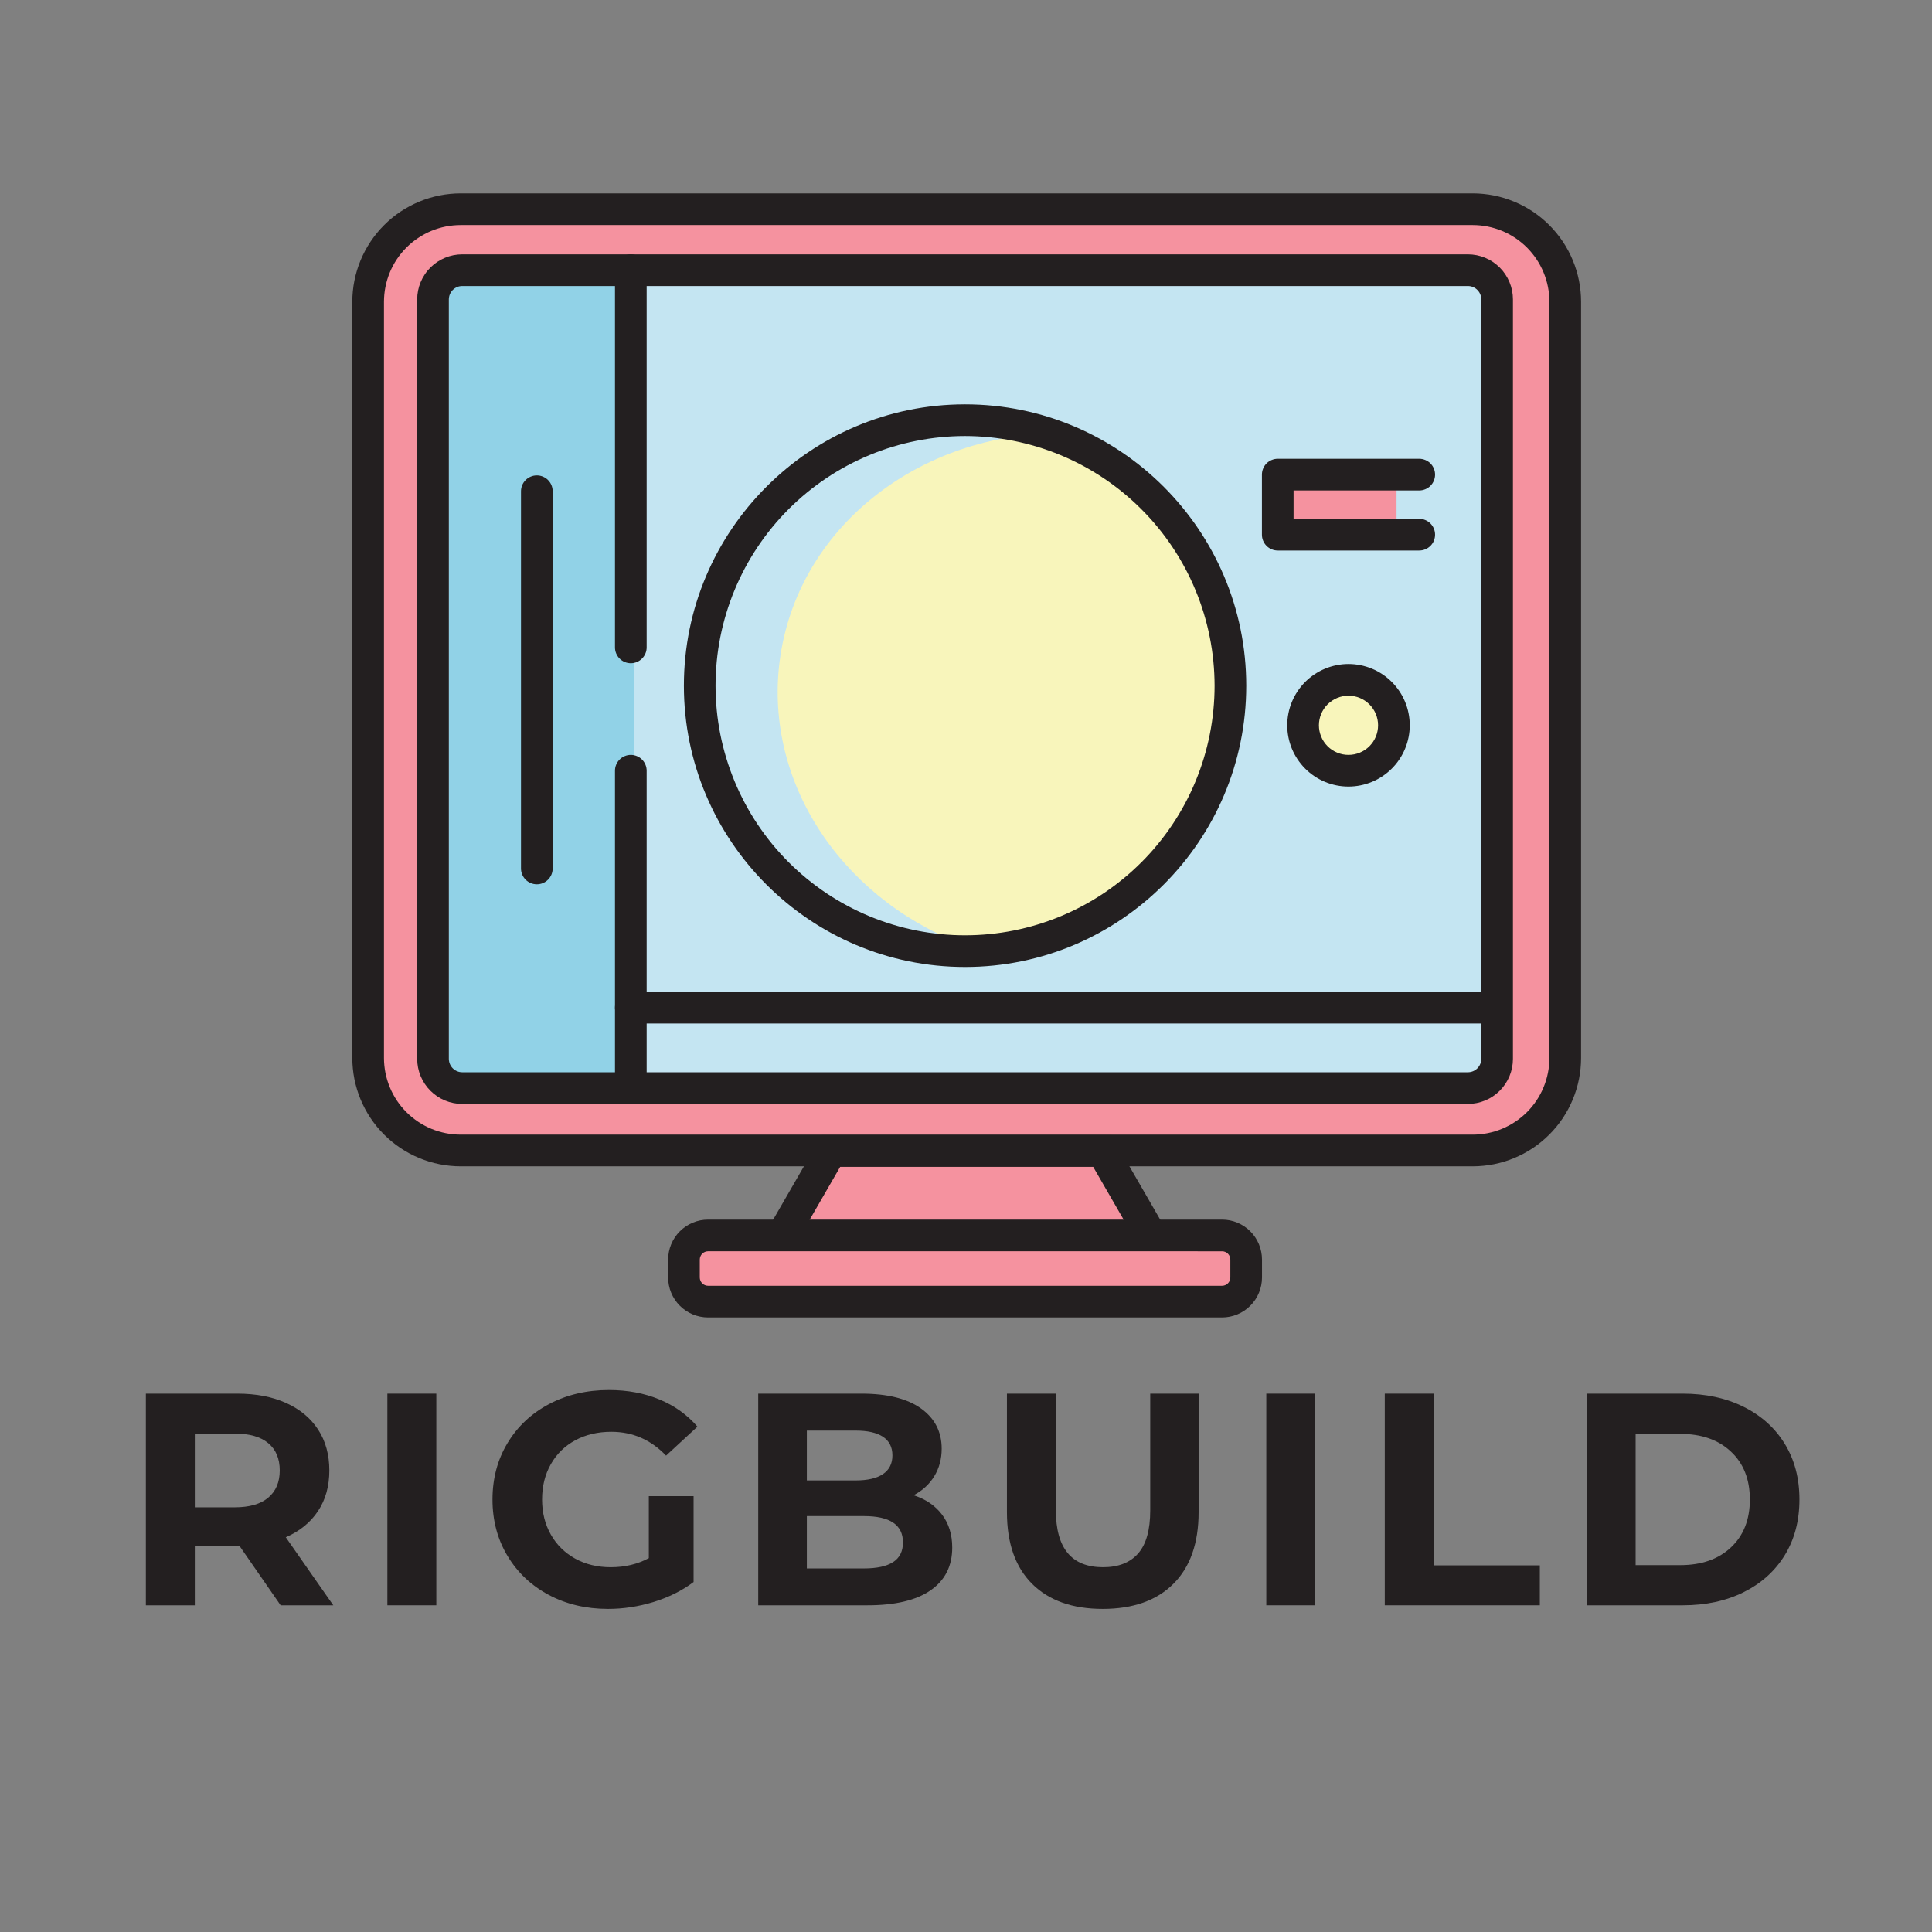 <svg xmlns="http://www.w3.org/2000/svg" xmlns:xlink="http://www.w3.org/1999/xlink" width="500" zoomAndPan="magnify" viewBox="0 0 375 375" height="500" preserveAspectRatio="xMidYMid meet" version="1.0"><rect x="0" y="0" width="375" height="375" fill="#808080" stroke="none"/><defs><g/><clipPath id="c18a590c90"><path d="M 68.383 37.5 L 306.883 37.5 L 306.883 227 L 68.383 227 Z M 68.383 37.5 " clip-rule="nonzero"/></clipPath><clipPath id="a911561e20"><path d="M 129 236 L 245 236 L 245 255.75 L 129 255.75 Z M 129 236 " clip-rule="nonzero"/></clipPath></defs><path fill="#f5929f" d="M 89.402 40.609 L 285.863 40.609 C 286.453 40.609 287.039 40.641 287.625 40.695 C 288.207 40.754 288.789 40.84 289.367 40.957 C 289.941 41.07 290.512 41.215 291.074 41.383 C 291.637 41.555 292.188 41.754 292.73 41.977 C 293.273 42.203 293.805 42.453 294.324 42.73 C 294.844 43.008 295.348 43.309 295.836 43.637 C 296.324 43.965 296.797 44.312 297.25 44.688 C 297.703 45.059 298.137 45.453 298.555 45.871 C 298.969 46.285 299.363 46.719 299.738 47.176 C 300.109 47.629 300.461 48.102 300.785 48.59 C 301.113 49.078 301.414 49.582 301.691 50.102 C 301.969 50.621 302.219 51.152 302.445 51.695 C 302.668 52.238 302.867 52.789 303.039 53.352 C 303.207 53.914 303.352 54.484 303.465 55.062 C 303.582 55.641 303.668 56.219 303.723 56.805 C 303.781 57.391 303.809 57.977 303.809 58.566 L 303.809 205.352 C 303.809 205.941 303.781 206.527 303.723 207.113 C 303.668 207.699 303.582 208.277 303.465 208.855 C 303.352 209.434 303.207 210.004 303.039 210.566 C 302.867 211.129 302.668 211.68 302.445 212.223 C 302.219 212.766 301.969 213.297 301.691 213.816 C 301.414 214.336 301.113 214.84 300.785 215.328 C 300.461 215.816 300.109 216.289 299.738 216.742 C 299.363 217.199 298.969 217.633 298.555 218.051 C 298.137 218.465 297.703 218.859 297.25 219.23 C 296.797 219.605 296.324 219.957 295.836 220.281 C 295.348 220.609 294.844 220.91 294.324 221.188 C 293.805 221.465 293.273 221.715 292.73 221.941 C 292.188 222.168 291.637 222.363 291.074 222.535 C 290.512 222.707 289.941 222.848 289.367 222.961 C 288.789 223.078 288.207 223.164 287.625 223.223 C 287.039 223.277 286.453 223.309 285.863 223.309 L 89.402 223.309 C 88.812 223.309 88.227 223.277 87.645 223.223 C 87.059 223.164 86.477 223.078 85.902 222.961 C 85.324 222.848 84.754 222.707 84.191 222.535 C 83.629 222.363 83.078 222.168 82.535 221.941 C 81.992 221.715 81.461 221.465 80.941 221.188 C 80.422 220.91 79.922 220.609 79.43 220.281 C 78.941 219.957 78.473 219.605 78.016 219.23 C 77.562 218.859 77.129 218.465 76.711 218.051 C 76.297 217.633 75.902 217.199 75.531 216.742 C 75.156 216.289 74.809 215.816 74.48 215.328 C 74.152 214.84 73.852 214.336 73.574 213.816 C 73.297 213.297 73.047 212.766 72.82 212.223 C 72.598 211.68 72.398 211.129 72.23 210.566 C 72.059 210.004 71.914 209.434 71.801 208.855 C 71.688 208.277 71.602 207.699 71.543 207.113 C 71.484 206.527 71.457 205.941 71.457 205.352 L 71.457 58.566 C 71.457 57.977 71.484 57.391 71.543 56.805 C 71.602 56.219 71.688 55.641 71.801 55.062 C 71.914 54.484 72.059 53.914 72.23 53.352 C 72.398 52.789 72.598 52.238 72.82 51.695 C 73.047 51.152 73.297 50.621 73.574 50.102 C 73.852 49.582 74.152 49.078 74.48 48.59 C 74.809 48.102 75.156 47.629 75.531 47.176 C 75.902 46.719 76.297 46.285 76.711 45.871 C 77.129 45.453 77.562 45.059 78.016 44.688 C 78.473 44.312 78.941 43.965 79.43 43.637 C 79.922 43.309 80.422 43.008 80.941 42.73 C 81.461 42.453 81.992 42.203 82.535 41.977 C 83.078 41.754 83.629 41.555 84.191 41.383 C 84.754 41.215 85.324 41.07 85.902 40.957 C 86.477 40.84 87.059 40.754 87.645 40.695 C 88.227 40.641 88.812 40.609 89.402 40.609 Z M 89.402 40.609 " fill-opacity="1" fill-rule="nonzero"/><g clip-path="url(#c18a590c90)"><path fill="#231f20" d="M 285.867 226.383 L 89.402 226.383 C 88.715 226.383 88.027 226.348 87.344 226.277 C 86.656 226.211 85.977 226.109 85.305 225.973 C 84.629 225.84 83.961 225.672 83.305 225.473 C 82.645 225.27 81.996 225.039 81.363 224.773 C 80.727 224.512 80.105 224.215 79.5 223.891 C 78.891 223.566 78.301 223.215 77.73 222.832 C 77.156 222.449 76.605 222.039 76.074 221.602 C 75.543 221.164 75.031 220.703 74.547 220.215 C 74.059 219.73 73.598 219.219 73.16 218.688 C 72.727 218.156 72.316 217.602 71.934 217.031 C 71.551 216.457 71.195 215.867 70.871 215.262 C 70.547 214.652 70.254 214.031 69.988 213.398 C 69.727 212.762 69.492 212.113 69.293 211.453 C 69.094 210.797 68.926 210.129 68.789 209.453 C 68.656 208.777 68.555 208.098 68.488 207.414 C 68.418 206.727 68.383 206.043 68.383 205.352 L 68.383 58.566 C 68.383 57.879 68.418 57.191 68.488 56.504 C 68.555 55.82 68.656 55.141 68.789 54.465 C 68.926 53.789 69.094 53.121 69.293 52.465 C 69.492 51.805 69.727 51.156 69.988 50.523 C 70.254 49.887 70.547 49.266 70.871 48.656 C 71.195 48.051 71.551 47.461 71.934 46.887 C 72.316 46.316 72.727 45.762 73.16 45.23 C 73.598 44.699 74.059 44.191 74.547 43.703 C 75.031 43.215 75.543 42.754 76.074 42.316 C 76.605 41.879 77.156 41.469 77.73 41.086 C 78.301 40.703 78.891 40.352 79.5 40.027 C 80.105 39.703 80.727 39.406 81.363 39.145 C 81.996 38.879 82.645 38.648 83.305 38.445 C 83.961 38.246 84.629 38.078 85.305 37.945 C 85.977 37.809 86.656 37.707 87.344 37.641 C 88.027 37.57 88.715 37.535 89.402 37.535 L 285.867 37.535 C 286.555 37.535 287.242 37.57 287.926 37.641 C 288.609 37.707 289.289 37.809 289.965 37.945 C 290.641 38.078 291.305 38.246 291.965 38.445 C 292.621 38.648 293.27 38.879 293.906 39.145 C 294.543 39.406 295.164 39.703 295.77 40.027 C 296.375 40.352 296.965 40.703 297.539 41.086 C 298.109 41.469 298.66 41.879 299.195 42.316 C 299.727 42.754 300.234 43.215 300.723 43.703 C 301.207 44.191 301.668 44.699 302.105 45.23 C 302.543 45.762 302.953 46.316 303.336 46.887 C 303.719 47.461 304.07 48.051 304.395 48.656 C 304.719 49.266 305.016 49.887 305.277 50.523 C 305.543 51.156 305.773 51.805 305.973 52.465 C 306.176 53.121 306.34 53.789 306.477 54.465 C 306.609 55.141 306.711 55.82 306.781 56.504 C 306.848 57.191 306.883 57.879 306.883 58.566 L 306.883 205.352 C 306.883 206.043 306.848 206.727 306.781 207.414 C 306.711 208.098 306.609 208.777 306.477 209.453 C 306.34 210.129 306.176 210.797 305.973 211.453 C 305.773 212.113 305.543 212.762 305.277 213.398 C 305.016 214.031 304.719 214.652 304.395 215.262 C 304.07 215.867 303.719 216.457 303.336 217.031 C 302.953 217.602 302.543 218.156 302.105 218.688 C 301.668 219.219 301.207 219.73 300.723 220.215 C 300.234 220.703 299.727 221.164 299.195 221.602 C 298.66 222.039 298.109 222.449 297.539 222.832 C 296.965 223.215 296.375 223.566 295.77 223.891 C 295.164 224.215 294.543 224.512 293.906 224.773 C 293.27 225.039 292.621 225.27 291.965 225.473 C 291.305 225.672 290.641 225.84 289.965 225.973 C 289.289 226.109 288.609 226.211 287.926 226.277 C 287.242 226.348 286.555 226.383 285.867 226.383 Z M 89.402 43.684 C 88.426 43.688 87.457 43.781 86.5 43.973 C 85.543 44.164 84.613 44.449 83.711 44.82 C 82.812 45.195 81.953 45.656 81.145 46.199 C 80.332 46.742 79.582 47.359 78.891 48.047 C 78.199 48.738 77.582 49.492 77.039 50.301 C 76.496 51.113 76.039 51.973 75.664 52.875 C 75.293 53.777 75.008 54.707 74.816 55.664 C 74.625 56.621 74.531 57.59 74.527 58.566 L 74.527 205.352 C 74.531 206.328 74.625 207.297 74.816 208.254 C 75.008 209.211 75.293 210.141 75.664 211.043 C 76.039 211.945 76.496 212.805 77.039 213.617 C 77.582 214.43 78.199 215.18 78.891 215.871 C 79.582 216.562 80.332 217.176 81.145 217.719 C 81.953 218.262 82.812 218.723 83.711 219.098 C 84.613 219.469 85.543 219.754 86.5 219.945 C 87.457 220.137 88.426 220.23 89.402 220.234 L 285.867 220.234 C 286.844 220.23 287.809 220.137 288.766 219.945 C 289.723 219.754 290.652 219.469 291.555 219.098 C 292.457 218.723 293.312 218.262 294.125 217.719 C 294.938 217.176 295.688 216.562 296.379 215.871 C 297.066 215.18 297.684 214.43 298.227 213.617 C 298.77 212.805 299.227 211.945 299.602 211.043 C 299.977 210.141 300.258 209.211 300.449 208.254 C 300.641 207.297 300.738 206.328 300.738 205.352 L 300.738 58.566 C 300.738 57.59 300.641 56.621 300.449 55.664 C 300.258 54.707 299.977 53.777 299.602 52.875 C 299.227 51.973 298.77 51.113 298.227 50.301 C 297.684 49.492 297.066 48.738 296.379 48.047 C 295.688 47.359 294.938 46.742 294.125 46.199 C 293.312 45.656 292.457 45.195 291.555 44.82 C 290.652 44.449 289.723 44.164 288.766 43.973 C 287.809 43.781 286.844 43.688 285.867 43.684 Z M 89.402 43.684 " fill-opacity="1" fill-rule="nonzero"/></g><path fill="#c4e5f2" d="M 89.719 52.441 L 284.922 52.441 C 285.293 52.441 285.66 52.477 286.027 52.551 C 286.391 52.625 286.746 52.73 287.09 52.875 C 287.434 53.016 287.758 53.191 288.07 53.398 C 288.379 53.605 288.664 53.84 288.926 54.102 C 289.191 54.367 289.426 54.652 289.633 54.961 C 289.84 55.27 290.012 55.598 290.156 55.941 C 290.297 56.285 290.406 56.641 290.477 57.004 C 290.551 57.371 290.586 57.738 290.586 58.113 L 290.586 205.531 C 290.586 205.902 290.551 206.27 290.477 206.637 C 290.406 207 290.297 207.355 290.156 207.699 C 290.012 208.043 289.84 208.371 289.633 208.68 C 289.426 208.988 289.191 209.277 288.926 209.539 C 288.664 209.801 288.379 210.035 288.07 210.242 C 287.758 210.449 287.434 210.625 287.09 210.77 C 286.746 210.91 286.391 211.02 286.027 211.09 C 285.66 211.164 285.293 211.199 284.922 211.199 L 89.719 211.199 C 89.344 211.199 88.977 211.164 88.609 211.09 C 88.246 211.02 87.891 210.91 87.547 210.77 C 87.203 210.625 86.879 210.449 86.566 210.242 C 86.258 210.035 85.973 209.801 85.711 209.539 C 85.445 209.277 85.211 208.988 85.004 208.68 C 84.797 208.371 84.625 208.043 84.48 207.699 C 84.34 207.355 84.23 207 84.16 206.637 C 84.086 206.27 84.051 205.902 84.051 205.531 L 84.051 58.113 C 84.051 57.738 84.086 57.371 84.16 57.004 C 84.23 56.641 84.34 56.285 84.48 55.941 C 84.625 55.598 84.797 55.27 85.004 54.961 C 85.211 54.652 85.445 54.367 85.711 54.102 C 85.973 53.84 86.258 53.605 86.566 53.398 C 86.879 53.191 87.203 53.016 87.547 52.875 C 87.891 52.73 88.246 52.625 88.609 52.551 C 88.977 52.477 89.344 52.441 89.719 52.441 Z M 89.719 52.441 " fill-opacity="1" fill-rule="nonzero"/><path fill="#91d2e7" d="M 87.121 52.441 L 123.09 52.441 L 123.09 210.707 L 87.121 210.707 Z M 87.121 52.441 " fill-opacity="1" fill-rule="nonzero"/><path fill="#231f20" d="M 284.922 214.273 L 89.715 214.273 C 89.145 214.273 88.574 214.215 88.012 214.102 C 87.449 213.992 86.902 213.824 86.375 213.605 C 85.844 213.387 85.34 213.117 84.863 212.797 C 84.387 212.477 83.945 212.113 83.539 211.707 C 83.133 211.305 82.77 210.863 82.453 210.383 C 82.133 209.906 81.863 209.402 81.645 208.875 C 81.426 208.344 81.258 207.797 81.145 207.234 C 81.035 206.672 80.977 206.102 80.977 205.527 L 80.977 58.113 C 80.977 57.539 81.035 56.969 81.145 56.406 C 81.258 55.844 81.426 55.297 81.645 54.766 C 81.863 54.238 82.133 53.734 82.453 53.258 C 82.77 52.777 83.133 52.336 83.539 51.93 C 83.945 51.527 84.387 51.164 84.863 50.844 C 85.34 50.523 85.844 50.254 86.375 50.035 C 86.902 49.816 87.449 49.648 88.012 49.535 C 88.574 49.426 89.145 49.367 89.715 49.367 L 284.922 49.367 C 285.496 49.367 286.062 49.426 286.625 49.535 C 287.188 49.648 287.734 49.816 288.266 50.035 C 288.793 50.254 289.297 50.523 289.773 50.844 C 290.25 51.164 290.691 51.527 291.098 51.93 C 291.504 52.336 291.867 52.777 292.184 53.258 C 292.504 53.734 292.773 54.238 292.992 54.766 C 293.211 55.297 293.379 55.844 293.492 56.406 C 293.602 56.969 293.66 57.539 293.66 58.113 L 293.66 205.527 C 293.66 206.102 293.602 206.672 293.492 207.234 C 293.379 207.797 293.211 208.344 292.992 208.875 C 292.773 209.402 292.504 209.906 292.184 210.387 C 291.867 210.863 291.504 211.305 291.098 211.711 C 290.691 212.113 290.25 212.477 289.773 212.797 C 289.297 213.117 288.793 213.387 288.262 213.605 C 287.734 213.824 287.188 213.992 286.625 214.102 C 286.062 214.215 285.492 214.273 284.922 214.273 Z M 89.715 55.516 C 89.371 55.516 89.043 55.582 88.723 55.715 C 88.406 55.848 88.125 56.035 87.883 56.277 C 87.641 56.52 87.453 56.801 87.32 57.117 C 87.188 57.438 87.121 57.77 87.121 58.113 L 87.121 205.527 C 87.121 205.875 87.188 206.203 87.32 206.523 C 87.453 206.84 87.641 207.121 87.883 207.363 C 88.125 207.605 88.406 207.793 88.723 207.926 C 89.043 208.059 89.371 208.125 89.715 208.125 L 284.922 208.125 C 285.266 208.125 285.594 208.059 285.914 207.926 C 286.23 207.793 286.512 207.605 286.754 207.363 C 286.996 207.121 287.184 206.84 287.316 206.52 C 287.449 206.203 287.516 205.871 287.516 205.527 L 287.516 58.113 C 287.516 57.77 287.449 57.438 287.316 57.117 C 287.184 56.801 286.996 56.52 286.754 56.277 C 286.512 56.035 286.23 55.848 285.914 55.715 C 285.594 55.582 285.266 55.516 284.922 55.516 Z M 89.715 55.516 " fill-opacity="1" fill-rule="nonzero"/><path fill="#231f20" d="M 122.441 128.734 C 122.035 128.734 121.641 128.656 121.266 128.5 C 120.891 128.344 120.559 128.121 120.27 127.832 C 119.98 127.547 119.758 127.211 119.602 126.836 C 119.445 126.461 119.367 126.066 119.367 125.66 L 119.367 52.441 C 119.367 52.035 119.445 51.641 119.602 51.266 C 119.758 50.887 119.98 50.555 120.27 50.27 C 120.559 49.98 120.891 49.758 121.266 49.602 C 121.641 49.445 122.035 49.367 122.441 49.367 C 122.848 49.367 123.242 49.445 123.617 49.602 C 123.992 49.758 124.324 49.98 124.613 50.27 C 124.902 50.555 125.125 50.887 125.281 51.266 C 125.438 51.641 125.516 52.035 125.516 52.441 L 125.516 125.66 C 125.516 126.066 125.438 126.461 125.281 126.836 C 125.125 127.211 124.902 127.547 124.613 127.832 C 124.324 128.121 123.992 128.344 123.617 128.5 C 123.242 128.656 122.848 128.734 122.441 128.734 Z M 122.441 128.734 " fill-opacity="1" fill-rule="nonzero"/><path fill="#231f20" d="M 122.441 213.891 C 122.035 213.891 121.641 213.812 121.266 213.656 C 120.891 213.5 120.559 213.277 120.27 212.988 C 119.98 212.699 119.758 212.367 119.602 211.992 C 119.445 211.613 119.367 211.223 119.367 210.812 L 119.367 149.598 C 119.367 149.188 119.445 148.797 119.602 148.418 C 119.758 148.043 119.98 147.711 120.27 147.422 C 120.559 147.133 120.891 146.91 121.266 146.758 C 121.641 146.602 122.035 146.523 122.441 146.523 C 122.848 146.523 123.242 146.602 123.617 146.758 C 123.992 146.91 124.324 147.133 124.613 147.422 C 124.902 147.711 125.125 148.043 125.281 148.418 C 125.438 148.797 125.516 149.188 125.516 149.598 L 125.516 210.812 C 125.516 211.223 125.438 211.613 125.281 211.992 C 125.125 212.367 124.902 212.699 124.613 212.988 C 124.324 213.277 123.992 213.5 123.617 213.656 C 123.242 213.812 122.848 213.891 122.441 213.891 Z M 122.441 213.891 " fill-opacity="1" fill-rule="nonzero"/><path fill="#231f20" d="M 104.199 171.641 C 103.793 171.641 103.398 171.566 103.023 171.41 C 102.648 171.254 102.316 171.031 102.027 170.742 C 101.738 170.453 101.516 170.121 101.359 169.746 C 101.203 169.367 101.125 168.977 101.125 168.566 L 101.125 95.352 C 101.125 94.941 101.203 94.551 101.359 94.176 C 101.516 93.797 101.738 93.465 102.027 93.176 C 102.316 92.887 102.648 92.668 103.023 92.512 C 103.398 92.355 103.793 92.277 104.199 92.277 C 104.605 92.277 105 92.355 105.375 92.512 C 105.754 92.668 106.086 92.887 106.371 93.176 C 106.66 93.465 106.883 93.797 107.039 94.176 C 107.195 94.551 107.273 94.941 107.273 95.352 L 107.273 168.566 C 107.273 168.977 107.195 169.367 107.039 169.746 C 106.883 170.121 106.66 170.453 106.371 170.742 C 106.086 171.031 105.754 171.254 105.375 171.41 C 105 171.566 104.605 171.641 104.199 171.641 Z M 104.199 171.641 " fill-opacity="1" fill-rule="nonzero"/><path fill="#f8f5bb" d="M 238.82 133.09 C 238.82 134.777 238.738 136.461 238.574 138.141 C 238.41 139.82 238.16 141.484 237.832 143.141 C 237.504 144.797 237.094 146.43 236.605 148.047 C 236.113 149.66 235.547 151.25 234.902 152.809 C 234.258 154.367 233.535 155.891 232.742 157.379 C 231.945 158.867 231.078 160.312 230.141 161.715 C 229.203 163.121 228.203 164.473 227.133 165.777 C 226.062 167.082 224.93 168.332 223.738 169.523 C 222.543 170.719 221.297 171.852 219.992 172.922 C 218.688 173.992 217.336 174.996 215.934 175.934 C 214.531 176.871 213.086 177.738 211.598 178.531 C 210.109 179.328 208.586 180.051 207.027 180.695 C 205.469 181.34 203.883 181.91 202.27 182.398 C 200.656 182.887 199.02 183.297 197.367 183.629 C 195.711 183.957 194.047 184.203 192.367 184.367 C 190.688 184.535 189.004 184.617 187.316 184.617 C 185.633 184.617 183.949 184.535 182.27 184.367 C 180.59 184.203 178.926 183.957 177.27 183.629 C 175.617 183.297 173.98 182.887 172.367 182.398 C 170.754 181.91 169.168 181.34 167.609 180.695 C 166.051 180.051 164.527 179.328 163.039 178.531 C 161.551 177.738 160.105 176.871 158.703 175.934 C 157.301 174.996 155.949 173.992 154.645 172.922 C 153.34 171.852 152.094 170.719 150.898 169.523 C 149.707 168.332 148.574 167.082 147.504 165.777 C 146.434 164.473 145.43 163.121 144.496 161.715 C 143.559 160.312 142.691 158.867 141.895 157.379 C 141.102 155.891 140.379 154.367 139.734 152.809 C 139.09 151.25 138.523 149.66 138.031 148.047 C 137.543 146.43 137.133 144.797 136.805 143.141 C 136.477 141.484 136.227 139.82 136.062 138.141 C 135.898 136.461 135.816 134.777 135.816 133.09 C 135.816 131.402 135.898 129.719 136.062 128.039 C 136.227 126.359 136.477 124.691 136.805 123.035 C 137.133 121.379 137.543 119.746 138.031 118.129 C 138.523 116.516 139.09 114.93 139.734 113.371 C 140.379 111.809 141.102 110.285 141.895 108.797 C 142.691 107.309 143.559 105.863 144.496 104.461 C 145.43 103.059 146.434 101.703 147.504 100.398 C 148.574 99.094 149.707 97.848 150.898 96.652 C 152.094 95.461 153.34 94.328 154.645 93.258 C 155.949 92.188 157.301 91.184 158.703 90.246 C 160.105 89.305 161.551 88.441 163.039 87.645 C 164.527 86.848 166.051 86.129 167.609 85.484 C 169.168 84.836 170.754 84.27 172.367 83.777 C 173.98 83.289 175.617 82.879 177.27 82.551 C 178.926 82.223 180.59 81.973 182.27 81.809 C 183.949 81.645 185.633 81.559 187.316 81.559 C 189.004 81.559 190.688 81.645 192.367 81.809 C 194.047 81.973 195.711 82.223 197.367 82.551 C 199.02 82.879 200.656 83.289 202.27 83.777 C 203.883 84.27 205.469 84.836 207.027 85.484 C 208.586 86.129 210.109 86.848 211.598 87.645 C 213.086 88.441 214.531 89.309 215.934 90.246 C 217.336 91.184 218.688 92.188 219.992 93.258 C 221.297 94.328 222.543 95.461 223.738 96.652 C 224.93 97.848 226.062 99.094 227.133 100.398 C 228.203 101.703 229.203 103.059 230.141 104.461 C 231.078 105.863 231.945 107.309 232.742 108.797 C 233.535 110.285 234.258 111.809 234.902 113.371 C 235.547 114.93 236.113 116.516 236.605 118.129 C 237.094 119.746 237.504 121.379 237.832 123.035 C 238.16 124.691 238.41 126.359 238.574 128.039 C 238.738 129.719 238.82 131.402 238.82 133.09 Z M 238.82 133.09 " fill-opacity="1" fill-rule="nonzero"/><path fill="#c4e5f2" d="M 151.484 127.234 C 155.398 101.488 179.617 83.395 207.391 84.113 C 206.52 83.742 205.641 83.398 204.75 83.078 C 203.859 82.758 202.961 82.465 202.059 82.195 C 201.152 81.922 200.238 81.676 199.32 81.457 C 198.398 81.238 197.477 81.043 196.547 80.871 C 195.617 80.703 194.68 80.559 193.742 80.441 C 192.805 80.324 191.867 80.23 190.922 80.164 C 189.98 80.098 189.035 80.059 188.09 80.043 C 187.145 80.031 186.199 80.043 185.254 80.082 C 184.312 80.117 183.367 80.184 182.426 80.273 C 181.488 80.363 180.547 80.477 179.613 80.617 C 178.68 80.762 177.75 80.926 176.824 81.121 C 175.898 81.312 174.98 81.531 174.066 81.773 C 173.152 82.016 172.246 82.285 171.348 82.578 C 170.449 82.871 169.559 83.191 168.676 83.531 C 167.797 83.875 166.926 84.242 166.062 84.629 C 165.203 85.02 164.352 85.434 163.516 85.871 C 162.676 86.309 161.852 86.77 161.039 87.25 C 160.227 87.734 159.426 88.238 158.641 88.766 C 157.855 89.293 157.086 89.84 156.332 90.406 C 155.574 90.977 154.836 91.566 154.113 92.176 C 153.391 92.785 152.688 93.414 151.996 94.062 C 151.309 94.711 150.641 95.379 149.988 96.062 C 149.336 96.75 148.707 97.453 148.094 98.172 C 147.48 98.891 146.887 99.629 146.316 100.383 C 145.742 101.133 145.191 101.902 144.664 102.688 C 144.133 103.469 143.625 104.266 143.137 105.078 C 142.652 105.887 142.188 106.711 141.75 107.551 C 141.309 108.387 140.891 109.234 140.496 110.094 C 140.102 110.953 139.734 111.824 139.387 112.703 C 139.039 113.582 138.719 114.473 138.422 115.371 C 138.125 116.266 137.852 117.172 137.605 118.086 C 137.355 119 137.137 119.918 136.938 120.844 C 136.742 121.766 136.57 122.695 136.426 123.633 C 136.277 124.566 136.16 125.504 136.066 126.445 C 135.973 127.387 135.902 128.328 135.859 129.273 C 135.816 130.219 135.801 131.164 135.812 132.109 C 135.82 133.055 135.859 134 135.918 134.941 C 135.98 135.887 136.07 136.828 136.184 137.766 C 136.297 138.707 136.434 139.641 136.602 140.57 C 136.766 141.504 136.957 142.43 137.172 143.352 C 137.387 144.27 137.629 145.184 137.895 146.094 C 138.16 147 138.453 147.898 138.77 148.789 C 139.086 149.68 139.426 150.562 139.789 151.438 C 140.152 152.309 140.543 153.172 140.953 154.023 C 141.363 154.875 141.801 155.711 142.258 156.539 C 142.715 157.367 143.195 158.18 143.699 158.984 C 144.203 159.785 144.727 160.57 145.273 161.34 C 145.816 162.113 146.387 162.871 146.973 163.609 C 147.559 164.352 148.168 165.074 148.797 165.781 C 149.422 166.488 150.07 167.18 150.734 167.852 C 151.402 168.523 152.082 169.176 152.785 169.809 C 153.488 170.445 154.203 171.059 154.941 171.652 C 155.676 172.246 156.426 172.82 157.191 173.375 C 157.961 173.926 158.742 174.457 159.535 174.969 C 160.332 175.48 161.141 175.965 161.965 176.434 C 162.789 176.898 163.625 177.34 164.469 177.758 C 165.316 178.18 166.176 178.574 167.043 178.949 C 167.914 179.32 168.793 179.668 169.68 179.992 C 170.57 180.316 171.465 180.613 172.371 180.891 C 173.273 181.164 174.184 181.414 175.105 181.637 C 176.023 181.859 176.945 182.059 177.875 182.234 C 178.805 182.406 179.738 182.555 180.676 182.676 C 181.613 182.797 182.551 182.895 183.496 182.965 C 184.438 183.035 185.383 183.078 186.328 183.098 C 162.84 173.863 147.863 151.094 151.484 127.234 Z M 151.484 127.234 " fill-opacity="1" fill-rule="nonzero"/><path fill="#231f20" d="M 187.316 187.691 C 157.223 187.691 132.742 163.195 132.742 133.09 C 132.742 102.98 157.223 78.484 187.316 78.484 C 217.41 78.484 241.895 102.98 241.895 133.09 C 241.895 163.195 217.41 187.691 187.316 187.691 Z M 187.316 84.633 C 185.73 84.633 184.148 84.711 182.57 84.867 C 180.992 85.023 179.426 85.254 177.871 85.566 C 176.312 85.875 174.777 86.262 173.258 86.719 C 171.742 87.18 170.25 87.715 168.785 88.324 C 167.32 88.93 165.887 89.609 164.488 90.355 C 163.09 91.105 161.73 91.918 160.41 92.801 C 159.094 93.684 157.82 94.625 156.594 95.633 C 155.367 96.641 154.195 97.703 153.07 98.824 C 151.949 99.949 150.887 101.121 149.879 102.348 C 148.875 103.574 147.93 104.848 147.051 106.168 C 146.168 107.488 145.352 108.848 144.605 110.246 C 143.859 111.648 143.18 113.078 142.574 114.547 C 141.965 116.012 141.434 117.504 140.973 119.023 C 140.512 120.543 140.125 122.078 139.816 123.637 C 139.508 125.191 139.273 126.762 139.121 128.34 C 138.965 129.918 138.887 131.5 138.887 133.09 C 138.887 134.676 138.965 136.258 139.121 137.84 C 139.273 139.418 139.508 140.984 139.816 142.543 C 140.125 144.098 140.512 145.637 140.973 147.152 C 141.434 148.672 141.965 150.164 142.574 151.633 C 143.18 153.098 143.859 154.531 144.605 155.93 C 145.352 157.328 146.168 158.688 147.047 160.008 C 147.93 161.328 148.875 162.602 149.879 163.828 C 150.887 165.055 151.949 166.23 153.07 167.352 C 154.195 168.473 155.367 169.539 156.594 170.543 C 157.82 171.551 159.094 172.496 160.41 173.379 C 161.73 174.258 163.09 175.074 164.488 175.82 C 165.887 176.57 167.32 177.246 168.785 177.855 C 170.25 178.461 171.742 178.996 173.258 179.457 C 174.777 179.918 176.312 180.301 177.871 180.613 C 179.426 180.922 180.992 181.152 182.57 181.309 C 184.148 181.465 185.73 181.543 187.316 181.543 C 188.902 181.543 190.488 181.465 192.066 181.309 C 193.645 181.152 195.211 180.922 196.766 180.613 C 198.32 180.301 199.859 179.918 201.375 179.457 C 202.895 178.996 204.387 178.461 205.852 177.855 C 207.316 177.246 208.75 176.57 210.148 175.82 C 211.547 175.074 212.906 174.258 214.227 173.379 C 215.543 172.496 216.816 171.551 218.043 170.543 C 219.27 169.539 220.441 168.473 221.562 167.352 C 222.684 166.23 223.75 165.055 224.754 163.828 C 225.762 162.602 226.707 161.328 227.586 160.008 C 228.469 158.688 229.281 157.328 230.031 155.93 C 230.777 154.531 231.457 153.098 232.062 151.633 C 232.668 150.164 233.203 148.672 233.664 147.152 C 234.125 145.637 234.508 144.098 234.82 142.543 C 235.129 140.984 235.359 139.418 235.516 137.84 C 235.672 136.258 235.75 134.676 235.75 133.09 C 235.746 131.504 235.668 129.918 235.512 128.34 C 235.355 126.762 235.121 125.195 234.809 123.641 C 234.5 122.082 234.113 120.547 233.652 119.027 C 233.191 117.512 232.656 116.02 232.047 114.555 C 231.441 113.09 230.762 111.656 230.016 110.258 C 229.266 108.859 228.453 107.5 227.57 106.184 C 226.688 104.863 225.746 103.59 224.738 102.363 C 223.734 101.137 222.668 99.965 221.547 98.844 C 220.426 97.719 219.254 96.656 218.027 95.648 C 216.801 94.645 215.531 93.699 214.211 92.816 C 212.895 91.934 211.535 91.121 210.137 90.371 C 208.738 89.625 207.309 88.945 205.844 88.336 C 204.379 87.73 202.887 87.195 201.371 86.734 C 199.855 86.27 198.316 85.887 196.762 85.574 C 195.207 85.262 193.641 85.031 192.062 84.871 C 190.484 84.715 188.902 84.637 187.316 84.633 Z M 187.316 84.633 " fill-opacity="1" fill-rule="nonzero"/><path fill="#f5929f" d="M 249.656 91.641 L 271.066 91.641 L 271.066 103.609 L 249.656 103.609 Z M 249.656 91.641 " fill-opacity="1" fill-rule="nonzero"/><path fill="#231f20" d="M 275.473 100.703 L 251.082 100.703 L 251.082 95.199 L 275.473 95.199 C 275.883 95.199 276.273 95.121 276.648 94.965 C 277.027 94.809 277.359 94.586 277.648 94.297 C 277.934 94.012 278.156 93.68 278.312 93.301 C 278.469 92.926 278.547 92.531 278.547 92.125 C 278.547 91.719 278.469 91.324 278.312 90.949 C 278.156 90.57 277.934 90.238 277.648 89.949 C 277.359 89.664 277.027 89.441 276.648 89.285 C 276.273 89.129 275.883 89.051 275.473 89.051 L 248.012 89.051 C 247.602 89.051 247.211 89.129 246.836 89.285 C 246.457 89.441 246.125 89.664 245.836 89.949 C 245.551 90.238 245.328 90.57 245.172 90.949 C 245.016 91.324 244.938 91.719 244.938 92.125 L 244.938 103.777 C 244.938 104.188 245.016 104.578 245.172 104.957 C 245.328 105.332 245.551 105.664 245.836 105.953 C 246.125 106.242 246.457 106.465 246.836 106.621 C 247.211 106.777 247.602 106.855 248.012 106.855 L 275.473 106.855 C 275.883 106.855 276.273 106.777 276.648 106.621 C 277.027 106.465 277.359 106.242 277.648 105.953 C 277.934 105.664 278.156 105.332 278.312 104.957 C 278.469 104.578 278.547 104.188 278.547 103.777 C 278.547 103.371 278.469 102.98 278.312 102.602 C 278.156 102.227 277.934 101.895 277.648 101.605 C 277.359 101.316 277.027 101.094 276.648 100.938 C 276.273 100.781 275.883 100.703 275.473 100.703 Z M 275.473 100.703 " fill-opacity="1" fill-rule="nonzero"/><path fill="#f8f5bb" d="M 270.559 140.777 C 270.559 141.359 270.5 141.934 270.391 142.5 C 270.277 143.066 270.109 143.621 269.887 144.156 C 269.664 144.688 269.395 145.199 269.074 145.68 C 268.75 146.16 268.387 146.605 267.977 147.016 C 267.566 147.426 267.121 147.789 266.641 148.113 C 266.16 148.434 265.652 148.707 265.117 148.926 C 264.582 149.148 264.031 149.316 263.461 149.43 C 262.895 149.543 262.32 149.598 261.742 149.598 C 261.164 149.598 260.59 149.543 260.023 149.43 C 259.453 149.316 258.902 149.148 258.367 148.926 C 257.836 148.707 257.324 148.434 256.844 148.113 C 256.363 147.789 255.918 147.426 255.508 147.016 C 255.098 146.605 254.734 146.16 254.414 145.68 C 254.09 145.199 253.82 144.688 253.598 144.156 C 253.375 143.621 253.211 143.066 253.098 142.5 C 252.984 141.934 252.926 141.359 252.926 140.777 C 252.926 140.199 252.984 139.625 253.098 139.059 C 253.211 138.492 253.375 137.938 253.598 137.402 C 253.82 136.867 254.09 136.359 254.414 135.879 C 254.734 135.398 255.098 134.953 255.508 134.543 C 255.918 134.133 256.363 133.766 256.844 133.445 C 257.324 133.125 257.836 132.852 258.367 132.629 C 258.902 132.41 259.453 132.242 260.023 132.129 C 260.59 132.016 261.164 131.961 261.742 131.961 C 262.32 131.961 262.895 132.016 263.461 132.129 C 264.031 132.242 264.582 132.41 265.117 132.629 C 265.652 132.852 266.16 133.125 266.641 133.445 C 267.121 133.766 267.566 134.133 267.977 134.543 C 268.387 134.953 268.75 135.398 269.074 135.879 C 269.395 136.359 269.664 136.867 269.887 137.402 C 270.109 137.938 270.277 138.492 270.391 139.059 C 270.5 139.625 270.559 140.199 270.559 140.777 Z M 270.559 140.777 " fill-opacity="1" fill-rule="nonzero"/><path fill="#231f20" d="M 261.742 152.672 C 260.965 152.672 260.191 152.598 259.426 152.445 C 258.66 152.293 257.914 152.066 257.195 151.77 C 256.473 151.469 255.789 151.102 255.137 150.668 C 254.488 150.234 253.891 149.742 253.336 149.188 C 252.785 148.637 252.293 148.035 251.859 147.387 C 251.426 146.738 251.059 146.051 250.758 145.332 C 250.461 144.609 250.234 143.863 250.082 143.098 C 249.93 142.332 249.855 141.559 249.855 140.777 C 249.855 139.996 249.93 139.223 250.082 138.457 C 250.234 137.691 250.461 136.949 250.758 136.227 C 251.059 135.504 251.426 134.82 251.859 134.172 C 252.293 133.52 252.785 132.922 253.336 132.367 C 253.887 131.816 254.488 131.324 255.137 130.891 C 255.789 130.457 256.473 130.09 257.195 129.789 C 257.914 129.492 258.66 129.266 259.426 129.113 C 260.191 128.961 260.961 128.883 261.742 128.883 C 262.523 128.883 263.297 128.961 264.062 129.113 C 264.828 129.266 265.57 129.492 266.293 129.789 C 267.016 130.09 267.699 130.457 268.348 130.891 C 268.996 131.324 269.598 131.816 270.148 132.367 C 270.703 132.922 271.195 133.52 271.629 134.172 C 272.062 134.82 272.43 135.504 272.727 136.227 C 273.027 136.949 273.25 137.691 273.402 138.457 C 273.555 139.223 273.633 140 273.633 140.777 C 273.633 141.559 273.555 142.332 273.402 143.098 C 273.25 143.863 273.023 144.609 272.723 145.328 C 272.426 146.051 272.059 146.734 271.625 147.383 C 271.191 148.031 270.699 148.633 270.145 149.184 C 269.594 149.738 268.992 150.23 268.344 150.664 C 267.695 151.098 267.012 151.465 266.289 151.766 C 265.57 152.062 264.828 152.289 264.062 152.441 C 263.297 152.594 262.523 152.672 261.742 152.672 Z M 261.742 135.035 C 261.367 135.035 260.992 135.07 260.625 135.145 C 260.254 135.219 259.895 135.328 259.547 135.473 C 259.199 135.617 258.867 135.793 258.555 136.004 C 258.238 136.211 257.949 136.449 257.684 136.715 C 257.414 136.984 257.18 137.273 256.969 137.586 C 256.758 137.902 256.582 138.23 256.438 138.582 C 256.293 138.93 256.184 139.289 256.109 139.66 C 256.039 140.027 256 140.402 256 140.777 C 256 141.156 256.039 141.531 256.109 141.898 C 256.184 142.27 256.293 142.629 256.438 142.977 C 256.582 143.328 256.758 143.656 256.969 143.973 C 257.176 144.285 257.414 144.574 257.684 144.844 C 257.949 145.109 258.238 145.348 258.551 145.559 C 258.867 145.766 259.195 145.941 259.547 146.086 C 259.895 146.23 260.254 146.34 260.621 146.414 C 260.992 146.488 261.367 146.523 261.742 146.523 C 262.121 146.523 262.492 146.488 262.863 146.414 C 263.234 146.34 263.594 146.23 263.941 146.086 C 264.289 145.945 264.621 145.766 264.934 145.559 C 265.246 145.348 265.539 145.109 265.805 144.844 C 266.07 144.574 266.309 144.285 266.52 143.973 C 266.727 143.656 266.906 143.328 267.051 142.977 C 267.191 142.629 267.301 142.27 267.375 141.902 C 267.449 141.531 267.484 141.156 267.484 140.781 C 267.484 140.402 267.449 140.027 267.375 139.66 C 267.301 139.289 267.191 138.93 267.047 138.582 C 266.902 138.234 266.727 137.902 266.516 137.59 C 266.309 137.273 266.07 136.984 265.801 136.719 C 265.535 136.453 265.246 136.215 264.934 136.004 C 264.621 135.793 264.289 135.617 263.941 135.473 C 263.594 135.328 263.234 135.219 262.863 135.145 C 262.492 135.07 262.121 135.035 261.742 135.035 Z M 261.742 135.035 " fill-opacity="1" fill-rule="nonzero"/><path fill="#231f20" d="M 287.516 198.664 L 122.441 198.664 C 122.035 198.664 121.641 198.586 121.266 198.43 C 120.891 198.273 120.559 198.051 120.27 197.762 C 119.98 197.473 119.758 197.141 119.602 196.766 C 119.445 196.387 119.367 195.996 119.367 195.59 C 119.367 195.18 119.445 194.789 119.602 194.41 C 119.758 194.035 119.98 193.703 120.27 193.414 C 120.559 193.125 120.891 192.902 121.266 192.746 C 121.641 192.594 122.035 192.516 122.441 192.516 L 287.516 192.516 C 287.922 192.516 288.312 192.594 288.691 192.746 C 289.066 192.902 289.398 193.125 289.688 193.414 C 289.977 193.703 290.199 194.035 290.352 194.41 C 290.508 194.789 290.586 195.18 290.586 195.59 C 290.586 195.996 290.508 196.387 290.352 196.766 C 290.199 197.141 289.977 197.473 289.688 197.762 C 289.398 198.051 289.066 198.273 288.691 198.43 C 288.312 198.586 287.922 198.664 287.516 198.664 Z M 287.516 198.664 " fill-opacity="1" fill-rule="nonzero"/><path fill="#f5929f" d="M 223.57 240.066 L 213.965 223.418 L 161.301 223.418 L 151.695 240.066 Z M 223.57 240.066 " fill-opacity="1" fill-rule="nonzero"/><path fill="#231f20" d="M 228.895 243.141 L 146.371 243.141 L 159.527 220.344 L 215.738 220.344 Z M 157.016 236.992 L 218.25 236.992 L 212.191 226.492 L 163.074 226.492 Z M 157.016 236.992 " fill-opacity="1" fill-rule="nonzero"/><path fill="#f5929f" d="M 137.434 239.801 L 237.203 239.801 C 237.512 239.801 237.816 239.828 238.117 239.891 C 238.418 239.949 238.711 240.039 238.992 240.156 C 239.277 240.273 239.547 240.418 239.801 240.586 C 240.059 240.758 240.293 240.953 240.512 241.168 C 240.727 241.387 240.922 241.621 241.094 241.879 C 241.262 242.133 241.406 242.402 241.523 242.688 C 241.641 242.973 241.73 243.262 241.789 243.566 C 241.852 243.867 241.879 244.172 241.879 244.477 L 241.879 247.961 C 241.879 248.27 241.852 248.574 241.789 248.875 C 241.73 249.176 241.641 249.469 241.523 249.75 C 241.406 250.035 241.262 250.305 241.094 250.559 C 240.922 250.816 240.727 251.051 240.512 251.27 C 240.293 251.488 240.059 251.68 239.801 251.852 C 239.547 252.023 239.277 252.164 238.992 252.285 C 238.711 252.402 238.418 252.488 238.117 252.551 C 237.816 252.609 237.512 252.641 237.203 252.641 L 137.434 252.641 C 137.125 252.641 136.82 252.609 136.52 252.551 C 136.219 252.488 135.926 252.402 135.645 252.285 C 135.359 252.164 135.09 252.023 134.836 251.852 C 134.578 251.68 134.344 251.488 134.125 251.27 C 133.91 251.051 133.715 250.816 133.543 250.559 C 133.375 250.305 133.23 250.035 133.113 249.75 C 132.996 249.469 132.906 249.176 132.848 248.875 C 132.785 248.574 132.758 248.27 132.758 247.961 L 132.758 244.477 C 132.758 244.172 132.785 243.867 132.848 243.566 C 132.906 243.262 132.996 242.973 133.113 242.688 C 133.23 242.402 133.375 242.133 133.543 241.879 C 133.715 241.621 133.91 241.387 134.125 241.168 C 134.344 240.953 134.578 240.758 134.836 240.586 C 135.09 240.418 135.359 240.273 135.645 240.156 C 135.926 240.039 136.219 239.949 136.52 239.891 C 136.82 239.828 137.125 239.801 137.434 239.801 Z M 137.434 239.801 " fill-opacity="1" fill-rule="nonzero"/><g clip-path="url(#a911561e20)"><path fill="#231f20" d="M 237.203 255.715 L 137.434 255.715 C 136.922 255.715 136.422 255.664 135.922 255.562 C 135.422 255.465 134.938 255.316 134.469 255.121 C 134 254.926 133.551 254.688 133.129 254.402 C 132.707 254.121 132.316 253.801 131.957 253.441 C 131.598 253.082 131.277 252.688 130.992 252.266 C 130.711 251.844 130.473 251.395 130.277 250.926 C 130.082 250.457 129.934 249.973 129.836 249.473 C 129.734 248.973 129.684 248.469 129.684 247.961 L 129.684 244.48 C 129.684 243.969 129.734 243.465 129.836 242.969 C 129.934 242.469 130.082 241.984 130.277 241.512 C 130.473 241.043 130.711 240.598 130.992 240.176 C 131.277 239.75 131.598 239.359 131.957 239 C 132.316 238.641 132.707 238.32 133.129 238.035 C 133.551 237.754 134 237.516 134.469 237.32 C 134.938 237.125 135.422 236.977 135.922 236.875 C 136.422 236.777 136.922 236.727 137.434 236.727 L 237.203 236.727 C 237.711 236.727 238.215 236.777 238.715 236.875 C 239.215 236.977 239.699 237.125 240.168 237.32 C 240.637 237.516 241.082 237.754 241.508 238.035 C 241.93 238.316 242.32 238.641 242.68 239 C 243.039 239.359 243.359 239.75 243.645 240.172 C 243.926 240.598 244.164 241.043 244.359 241.512 C 244.555 241.984 244.703 242.469 244.801 242.969 C 244.902 243.465 244.953 243.969 244.953 244.48 L 244.953 247.961 C 244.953 248.473 244.902 248.977 244.801 249.473 C 244.703 249.973 244.555 250.457 244.359 250.926 C 244.164 251.398 243.926 251.844 243.645 252.266 C 243.359 252.691 243.039 253.082 242.68 253.441 C 242.32 253.801 241.93 254.121 241.508 254.406 C 241.082 254.688 240.637 254.926 240.168 255.121 C 239.699 255.316 239.215 255.465 238.715 255.562 C 238.215 255.664 237.711 255.715 237.203 255.715 Z M 137.434 242.871 C 137.219 242.875 137.016 242.914 136.82 242.996 C 136.621 243.078 136.449 243.191 136.301 243.344 C 136.148 243.492 136.035 243.668 135.953 243.863 C 135.871 244.059 135.828 244.266 135.828 244.477 L 135.828 247.961 C 135.828 248.172 135.871 248.379 135.953 248.574 C 136.035 248.77 136.148 248.945 136.301 249.094 C 136.449 249.246 136.621 249.359 136.82 249.441 C 137.016 249.523 137.219 249.566 137.434 249.566 L 237.203 249.566 C 237.418 249.566 237.621 249.523 237.816 249.441 C 238.012 249.359 238.188 249.246 238.336 249.094 C 238.488 248.945 238.602 248.77 238.684 248.574 C 238.766 248.379 238.809 248.172 238.809 247.961 L 238.809 244.48 C 238.809 244.266 238.766 244.062 238.684 243.863 C 238.602 243.668 238.488 243.496 238.336 243.344 C 238.188 243.195 238.012 243.078 237.816 242.996 C 237.621 242.914 237.418 242.875 237.203 242.875 Z M 137.434 242.871 " fill-opacity="1" fill-rule="nonzero"/></g><g fill="#231f20" fill-opacity="1"><g transform="translate(23.44, 311.585)"><g><path d="M 31.031 0 L 23.109 -11.438 L 14.375 -11.438 L 14.375 0 L 4.875 0 L 4.875 -41.078 L 22.641 -41.078 C 26.285 -41.078 29.445 -40.469 32.125 -39.25 C 34.801 -38.039 36.863 -36.32 38.312 -34.094 C 39.758 -31.863 40.484 -29.223 40.484 -26.172 C 40.484 -23.117 39.75 -20.488 38.281 -18.281 C 36.812 -16.07 34.727 -14.379 32.031 -13.203 L 41.25 0 Z M 30.859 -26.172 C 30.859 -28.473 30.113 -30.238 28.625 -31.469 C 27.145 -32.707 24.977 -33.328 22.125 -33.328 L 14.375 -33.328 L 14.375 -19.016 L 22.125 -19.016 C 24.977 -19.016 27.145 -19.641 28.625 -20.891 C 30.113 -22.141 30.859 -23.898 30.859 -26.172 Z M 30.859 -26.172 "/></g></g></g><g fill="#231f20" fill-opacity="1"><g transform="translate(70.314, 311.585)"><g><path d="M 4.875 -41.078 L 14.375 -41.078 L 14.375 0 L 4.875 0 Z M 4.875 -41.078 "/></g></g></g><g fill="#231f20" fill-opacity="1"><g transform="translate(93.311, 311.585)"><g><path d="M 32.625 -21.188 L 41.312 -21.188 L 41.312 -4.516 C 39.07 -2.836 36.484 -1.547 33.547 -0.641 C 30.617 0.254 27.672 0.703 24.703 0.703 C 20.441 0.703 16.609 -0.203 13.203 -2.016 C 9.797 -3.836 7.125 -6.363 5.188 -9.594 C 3.25 -12.82 2.281 -16.469 2.281 -20.531 C 2.281 -24.602 3.25 -28.25 5.188 -31.469 C 7.125 -34.695 9.812 -37.223 13.25 -39.047 C 16.695 -40.867 20.57 -41.781 24.875 -41.781 C 28.477 -41.781 31.742 -41.172 34.672 -39.953 C 37.609 -38.742 40.07 -36.984 42.062 -34.672 L 35.969 -29.047 C 33.031 -32.129 29.488 -33.672 25.344 -33.672 C 22.727 -33.672 20.398 -33.125 18.359 -32.031 C 16.328 -30.938 14.742 -29.391 13.609 -27.391 C 12.473 -25.398 11.906 -23.113 11.906 -20.531 C 11.906 -17.988 12.473 -15.719 13.609 -13.719 C 14.742 -11.727 16.316 -10.176 18.328 -9.062 C 20.348 -7.945 22.648 -7.391 25.234 -7.391 C 27.973 -7.391 30.438 -7.977 32.625 -9.156 Z M 32.625 -21.188 "/></g></g></g><g fill="#231f20" fill-opacity="1"><g transform="translate(142.296, 311.585)"><g><path d="M 35.031 -21.359 C 37.375 -20.609 39.207 -19.363 40.531 -17.625 C 41.863 -15.883 42.531 -13.742 42.531 -11.203 C 42.531 -7.609 41.129 -4.844 38.328 -2.906 C 35.535 -0.969 31.461 0 26.109 0 L 4.875 0 L 4.875 -41.078 L 24.938 -41.078 C 29.945 -41.078 33.789 -40.117 36.469 -38.203 C 39.145 -36.285 40.484 -33.68 40.484 -30.391 C 40.484 -28.398 40.004 -26.617 39.047 -25.047 C 38.086 -23.484 36.75 -22.254 35.031 -21.359 Z M 14.312 -33.906 L 14.312 -24.234 L 23.766 -24.234 C 26.109 -24.234 27.883 -24.645 29.094 -25.469 C 30.312 -26.289 30.922 -27.5 30.922 -29.094 C 30.922 -30.695 30.312 -31.898 29.094 -32.703 C 27.883 -33.504 26.109 -33.906 23.766 -33.906 Z M 25.406 -7.156 C 27.906 -7.156 29.789 -7.566 31.062 -8.391 C 32.332 -9.211 32.969 -10.484 32.969 -12.203 C 32.969 -15.609 30.445 -17.312 25.406 -17.312 L 14.312 -17.312 L 14.312 -7.156 Z M 25.406 -7.156 "/></g></g></g><g fill="#231f20" fill-opacity="1"><g transform="translate(190.93, 311.585)"><g><path d="M 23.109 0.703 C 17.242 0.703 12.676 -0.914 9.406 -4.156 C 6.145 -7.406 4.516 -12.047 4.516 -18.078 L 4.516 -41.078 L 14.016 -41.078 L 14.016 -18.422 C 14.016 -11.066 17.066 -7.391 23.172 -7.391 C 26.148 -7.391 28.422 -8.281 29.984 -10.062 C 31.547 -11.844 32.328 -14.629 32.328 -18.422 L 32.328 -41.078 L 41.719 -41.078 L 41.719 -18.078 C 41.719 -12.047 40.082 -7.406 36.812 -4.156 C 33.551 -0.914 28.984 0.703 23.109 0.703 Z M 23.109 0.703 "/></g></g></g><g fill="#231f20" fill-opacity="1"><g transform="translate(240.912, 311.585)"><g><path d="M 4.875 -41.078 L 14.375 -41.078 L 14.375 0 L 4.875 0 Z M 4.875 -41.078 "/></g></g></g><g fill="#231f20" fill-opacity="1"><g transform="translate(263.909, 311.585)"><g><path d="M 4.875 -41.078 L 14.375 -41.078 L 14.375 -7.75 L 34.969 -7.75 L 34.969 0 L 4.875 0 Z M 4.875 -41.078 "/></g></g></g><g fill="#231f20" fill-opacity="1"><g transform="translate(303.098, 311.585)"><g><path d="M 4.875 -41.078 L 23.531 -41.078 C 27.988 -41.078 31.926 -40.223 35.344 -38.516 C 38.77 -36.816 41.43 -34.422 43.328 -31.328 C 45.223 -28.242 46.172 -24.645 46.172 -20.531 C 46.172 -16.426 45.223 -12.828 43.328 -9.734 C 41.43 -6.648 38.77 -4.254 35.344 -2.547 C 31.926 -0.848 27.988 0 23.531 0 L 4.875 0 Z M 23.062 -7.797 C 27.164 -7.797 30.438 -8.941 32.875 -11.234 C 35.32 -13.523 36.547 -16.625 36.547 -20.531 C 36.547 -24.445 35.32 -27.547 32.875 -29.828 C 30.438 -32.117 27.164 -33.266 23.062 -33.266 L 14.375 -33.266 L 14.375 -7.797 Z M 23.062 -7.797 "/></g></g></g></svg>